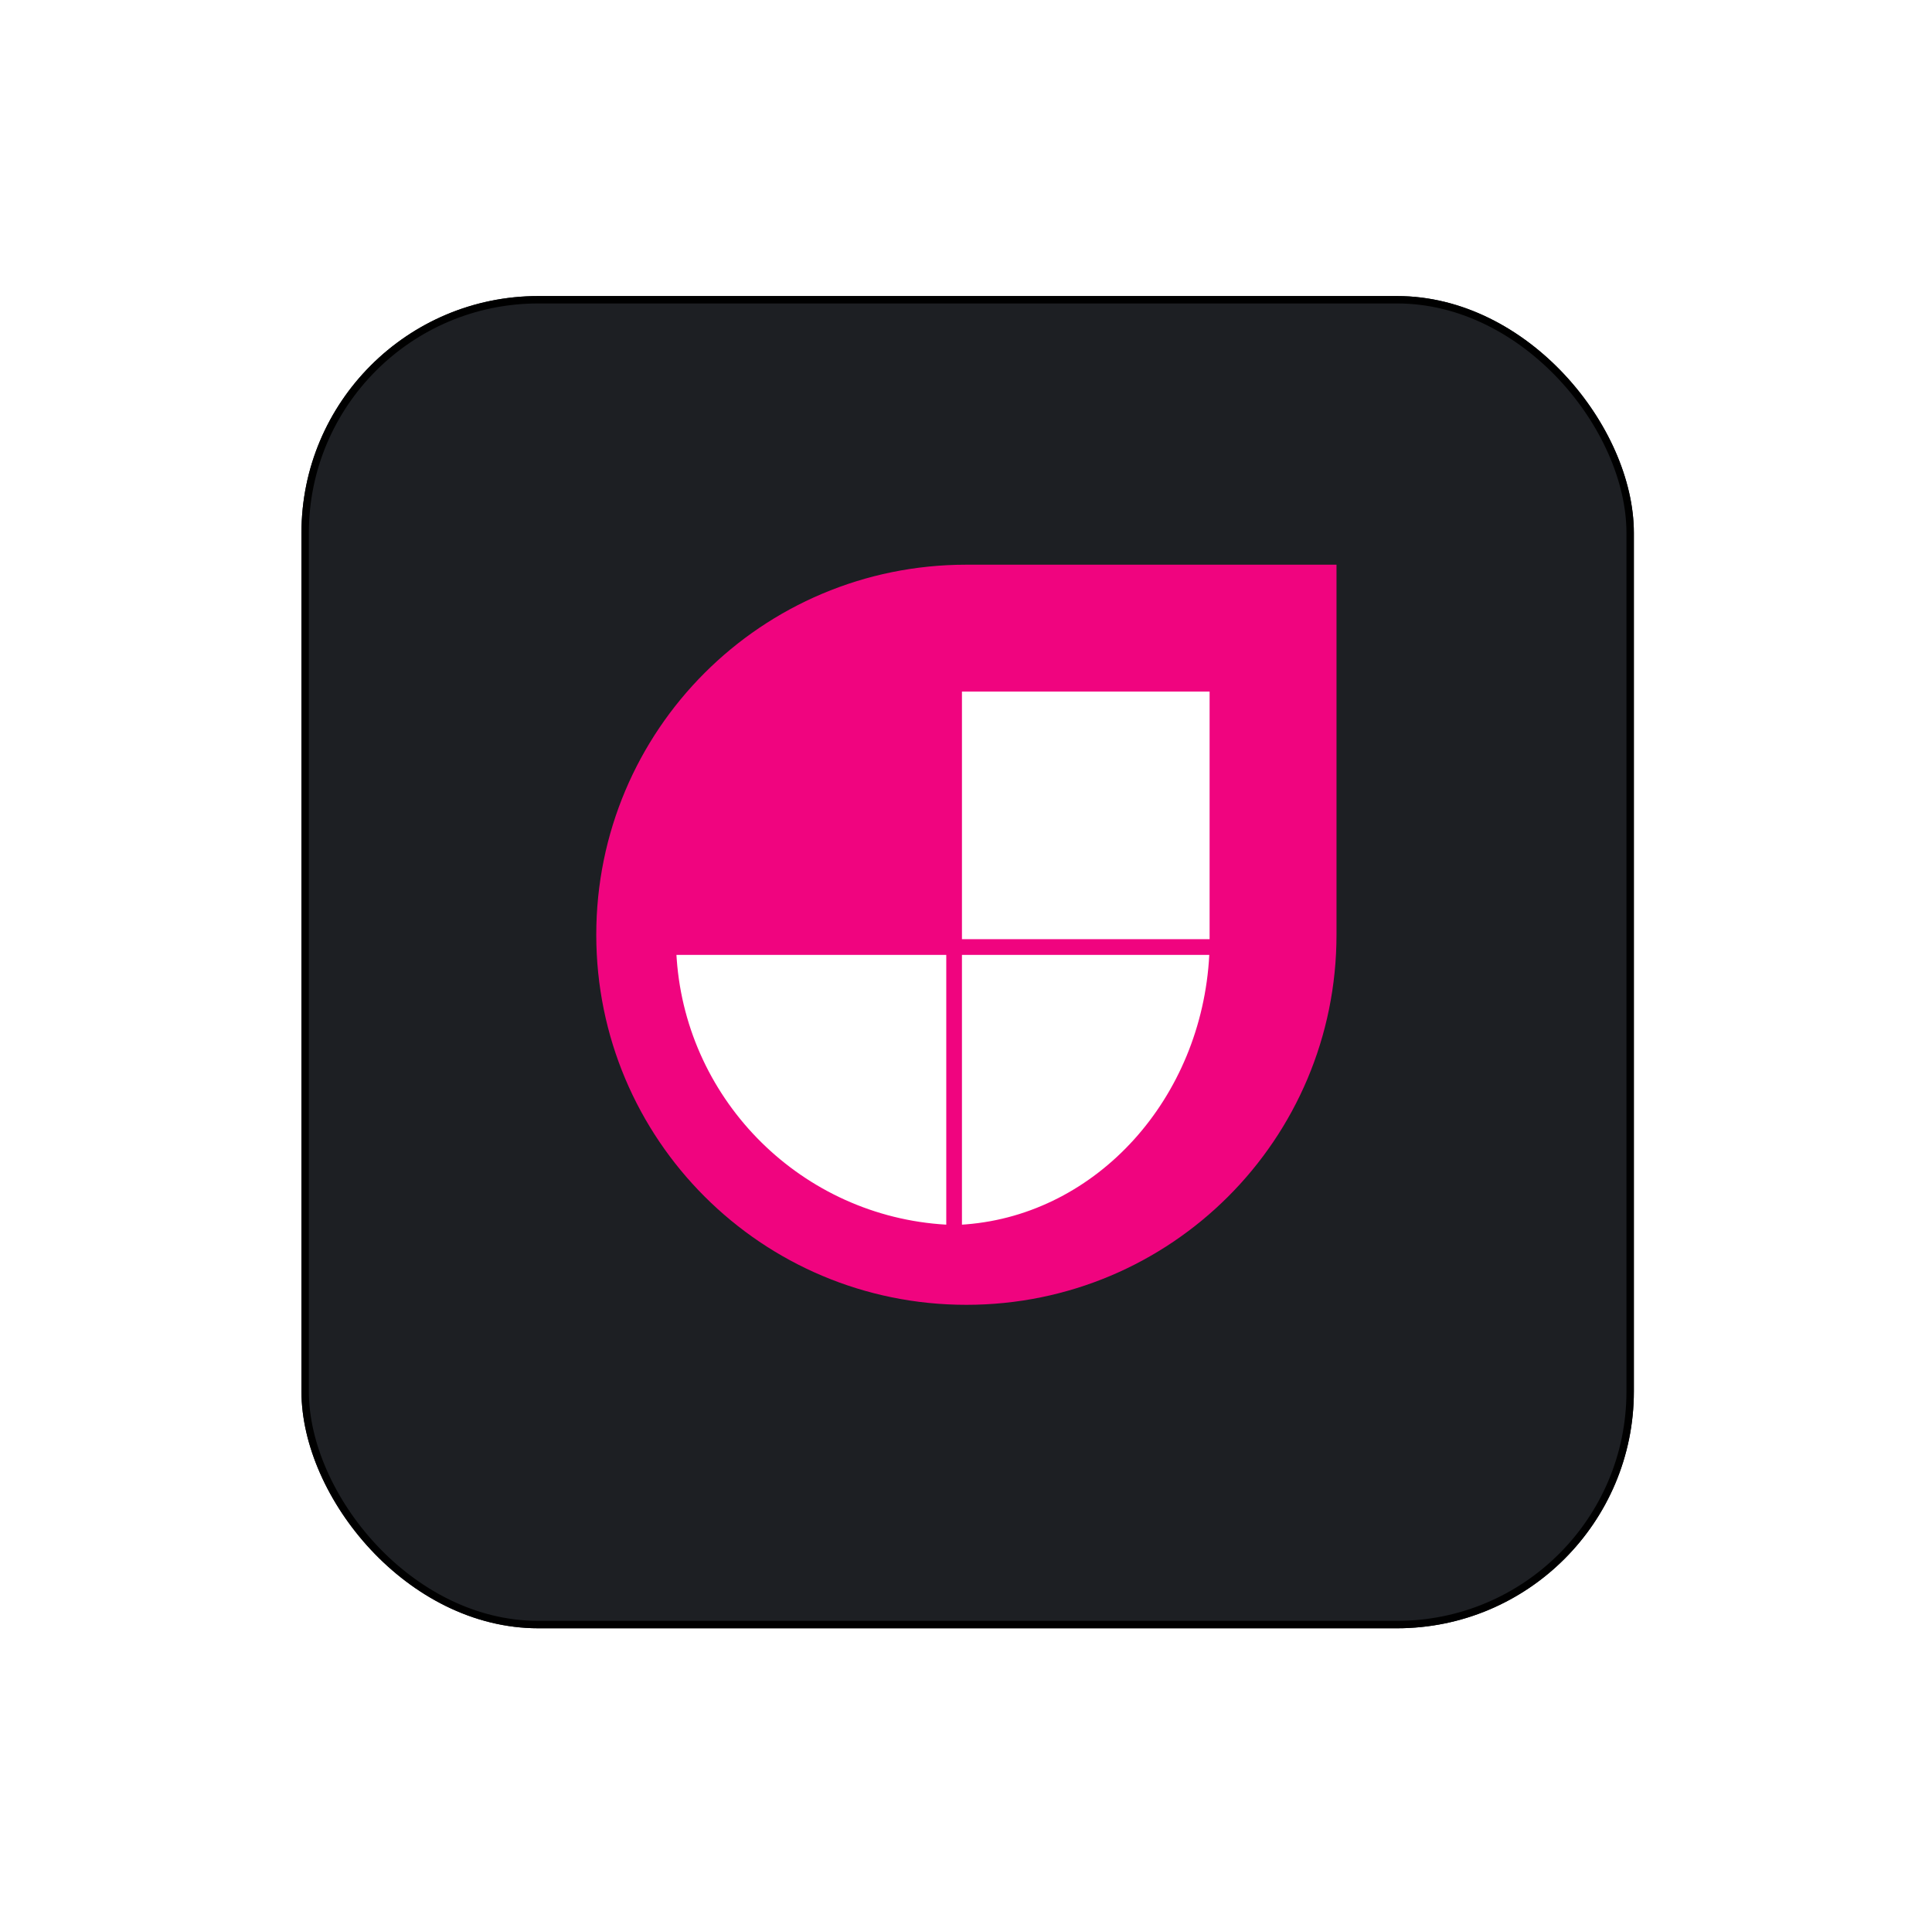 <svg width="261" height="260" viewBox="0 0 261 260" fill="none" xmlns="http://www.w3.org/2000/svg">
<g filter="url(#filter0_d_301_8810)">
<rect x="40.724" y="36" width="180" height="180" rx="32" fill="#1D1F23"/>
<rect x="41.224" y="36.5" width="179" height="179" rx="31.5" stroke="black"/>
</g>
<path d="M130.552 76.297C102.904 76.297 80.552 98.649 80.552 126.297C80.552 153.945 102.904 176.297 130.552 176.297C158.2 176.297 180.552 153.945 180.552 126.297V76.297H130.552Z" fill="#F0047F"/>
<path d="M127.834 129.016V165.466C108.434 164.358 92.818 148.925 91.421 129.602L91.383 129.016H127.834ZM163.366 129.016C162.35 148.416 148.203 164.031 130.491 165.428L129.953 165.466V129.016H163.366ZM163.409 93.44V126.896H129.953V93.44H163.409Z" fill="white"/>
<defs>
<filter id="filter0_d_301_8810" x="0.724" y="0" width="260" height="260" filterUnits="userSpaceOnUse" color-interpolation-filters="sRGB">
<feFlood flood-opacity="0" result="BackgroundImageFix"/>
<feColorMatrix in="SourceAlpha" type="matrix" values="0 0 0 0 0 0 0 0 0 0 0 0 0 0 0 0 0 0 127 0" result="hardAlpha"/>
<feOffset dy="4"/>
<feGaussianBlur stdDeviation="20"/>
<feComposite in2="hardAlpha" operator="out"/>
<feColorMatrix type="matrix" values="0 0 0 0 0.037 0 0 0 0 0.035 0 0 0 0 0.048 0 0 0 0.1 0"/>
<feBlend mode="normal" in2="BackgroundImageFix" result="effect1_dropShadow_301_8810"/>
<feBlend mode="normal" in="SourceGraphic" in2="effect1_dropShadow_301_8810" result="shape"/>
</filter>
</defs>
</svg>
